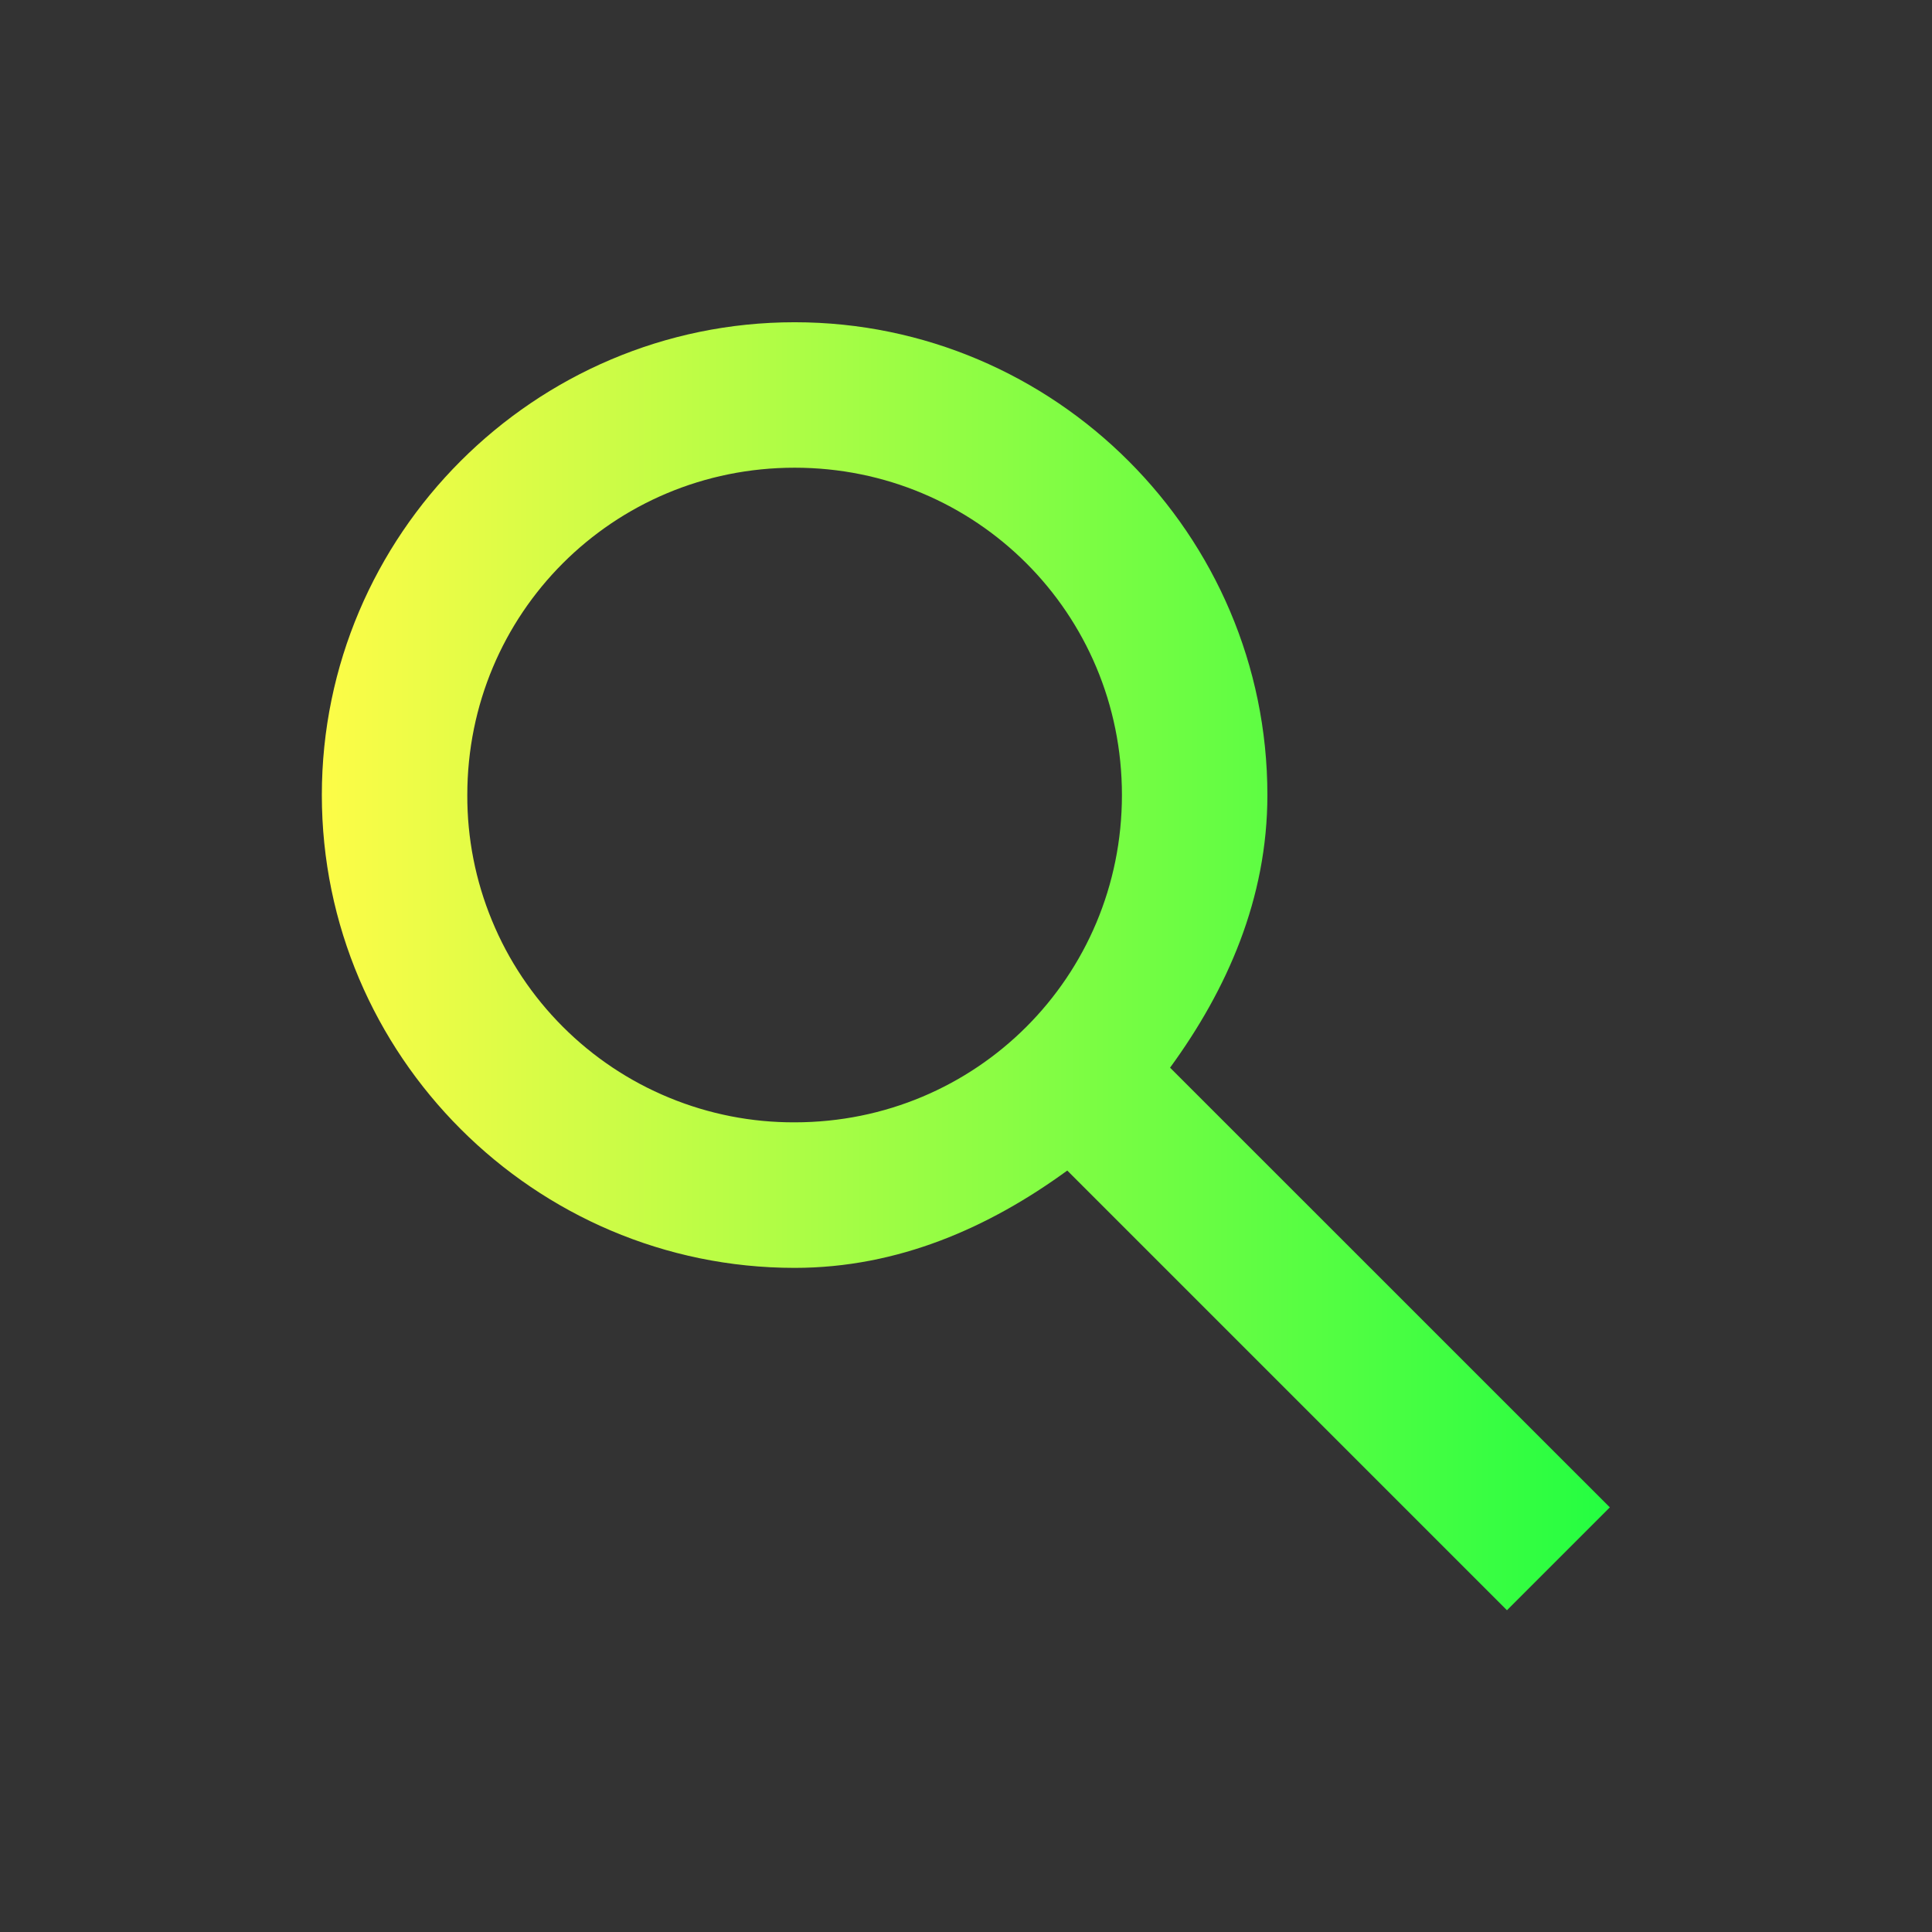 <svg width="24" height="24" viewBox="0 0 24 24" fill="none" xmlns="http://www.w3.org/2000/svg">
<rect x="0" y="0" width="24" height="24" fill="#333333" stroke="none"/>
<path fill-rule="evenodd" clip-rule="evenodd" d="M9.871 4.003C6.638 4.003 3.998 6.643 3.998 9.876C3.998 13.109 6.638 15.75 9.871 15.75C11.158 15.75 12.288 15.248 13.258 14.541L18.72 20.003L19.998 18.725L14.535 13.263C15.243 12.293 15.744 11.163 15.744 9.876C15.744 6.643 13.104 4.003 9.871 4.003ZM9.871 5.81C12.127 5.81 13.937 7.62 13.937 9.876C13.937 12.133 12.127 13.942 9.871 13.942C9.336 13.944 8.807 13.84 8.313 13.636C7.819 13.433 7.37 13.133 6.992 12.755C6.614 12.377 6.314 11.928 6.111 11.434C5.907 10.94 5.803 10.411 5.805 9.876C5.805 7.62 7.615 5.81 9.871 5.81Z" fill="url(#paint0_linear_9_3409)"/>
<defs>
<linearGradient id="paint0_linear_9_3409" x1="3.998" y1="12.003" x2="19.998" y2="12.003" gradientUnits="userSpaceOnUse">
<stop stop-color="#FDFC47"/>
<stop offset="1" stop-color="#24FE41"/>
</linearGradient>
</defs>
</svg>
